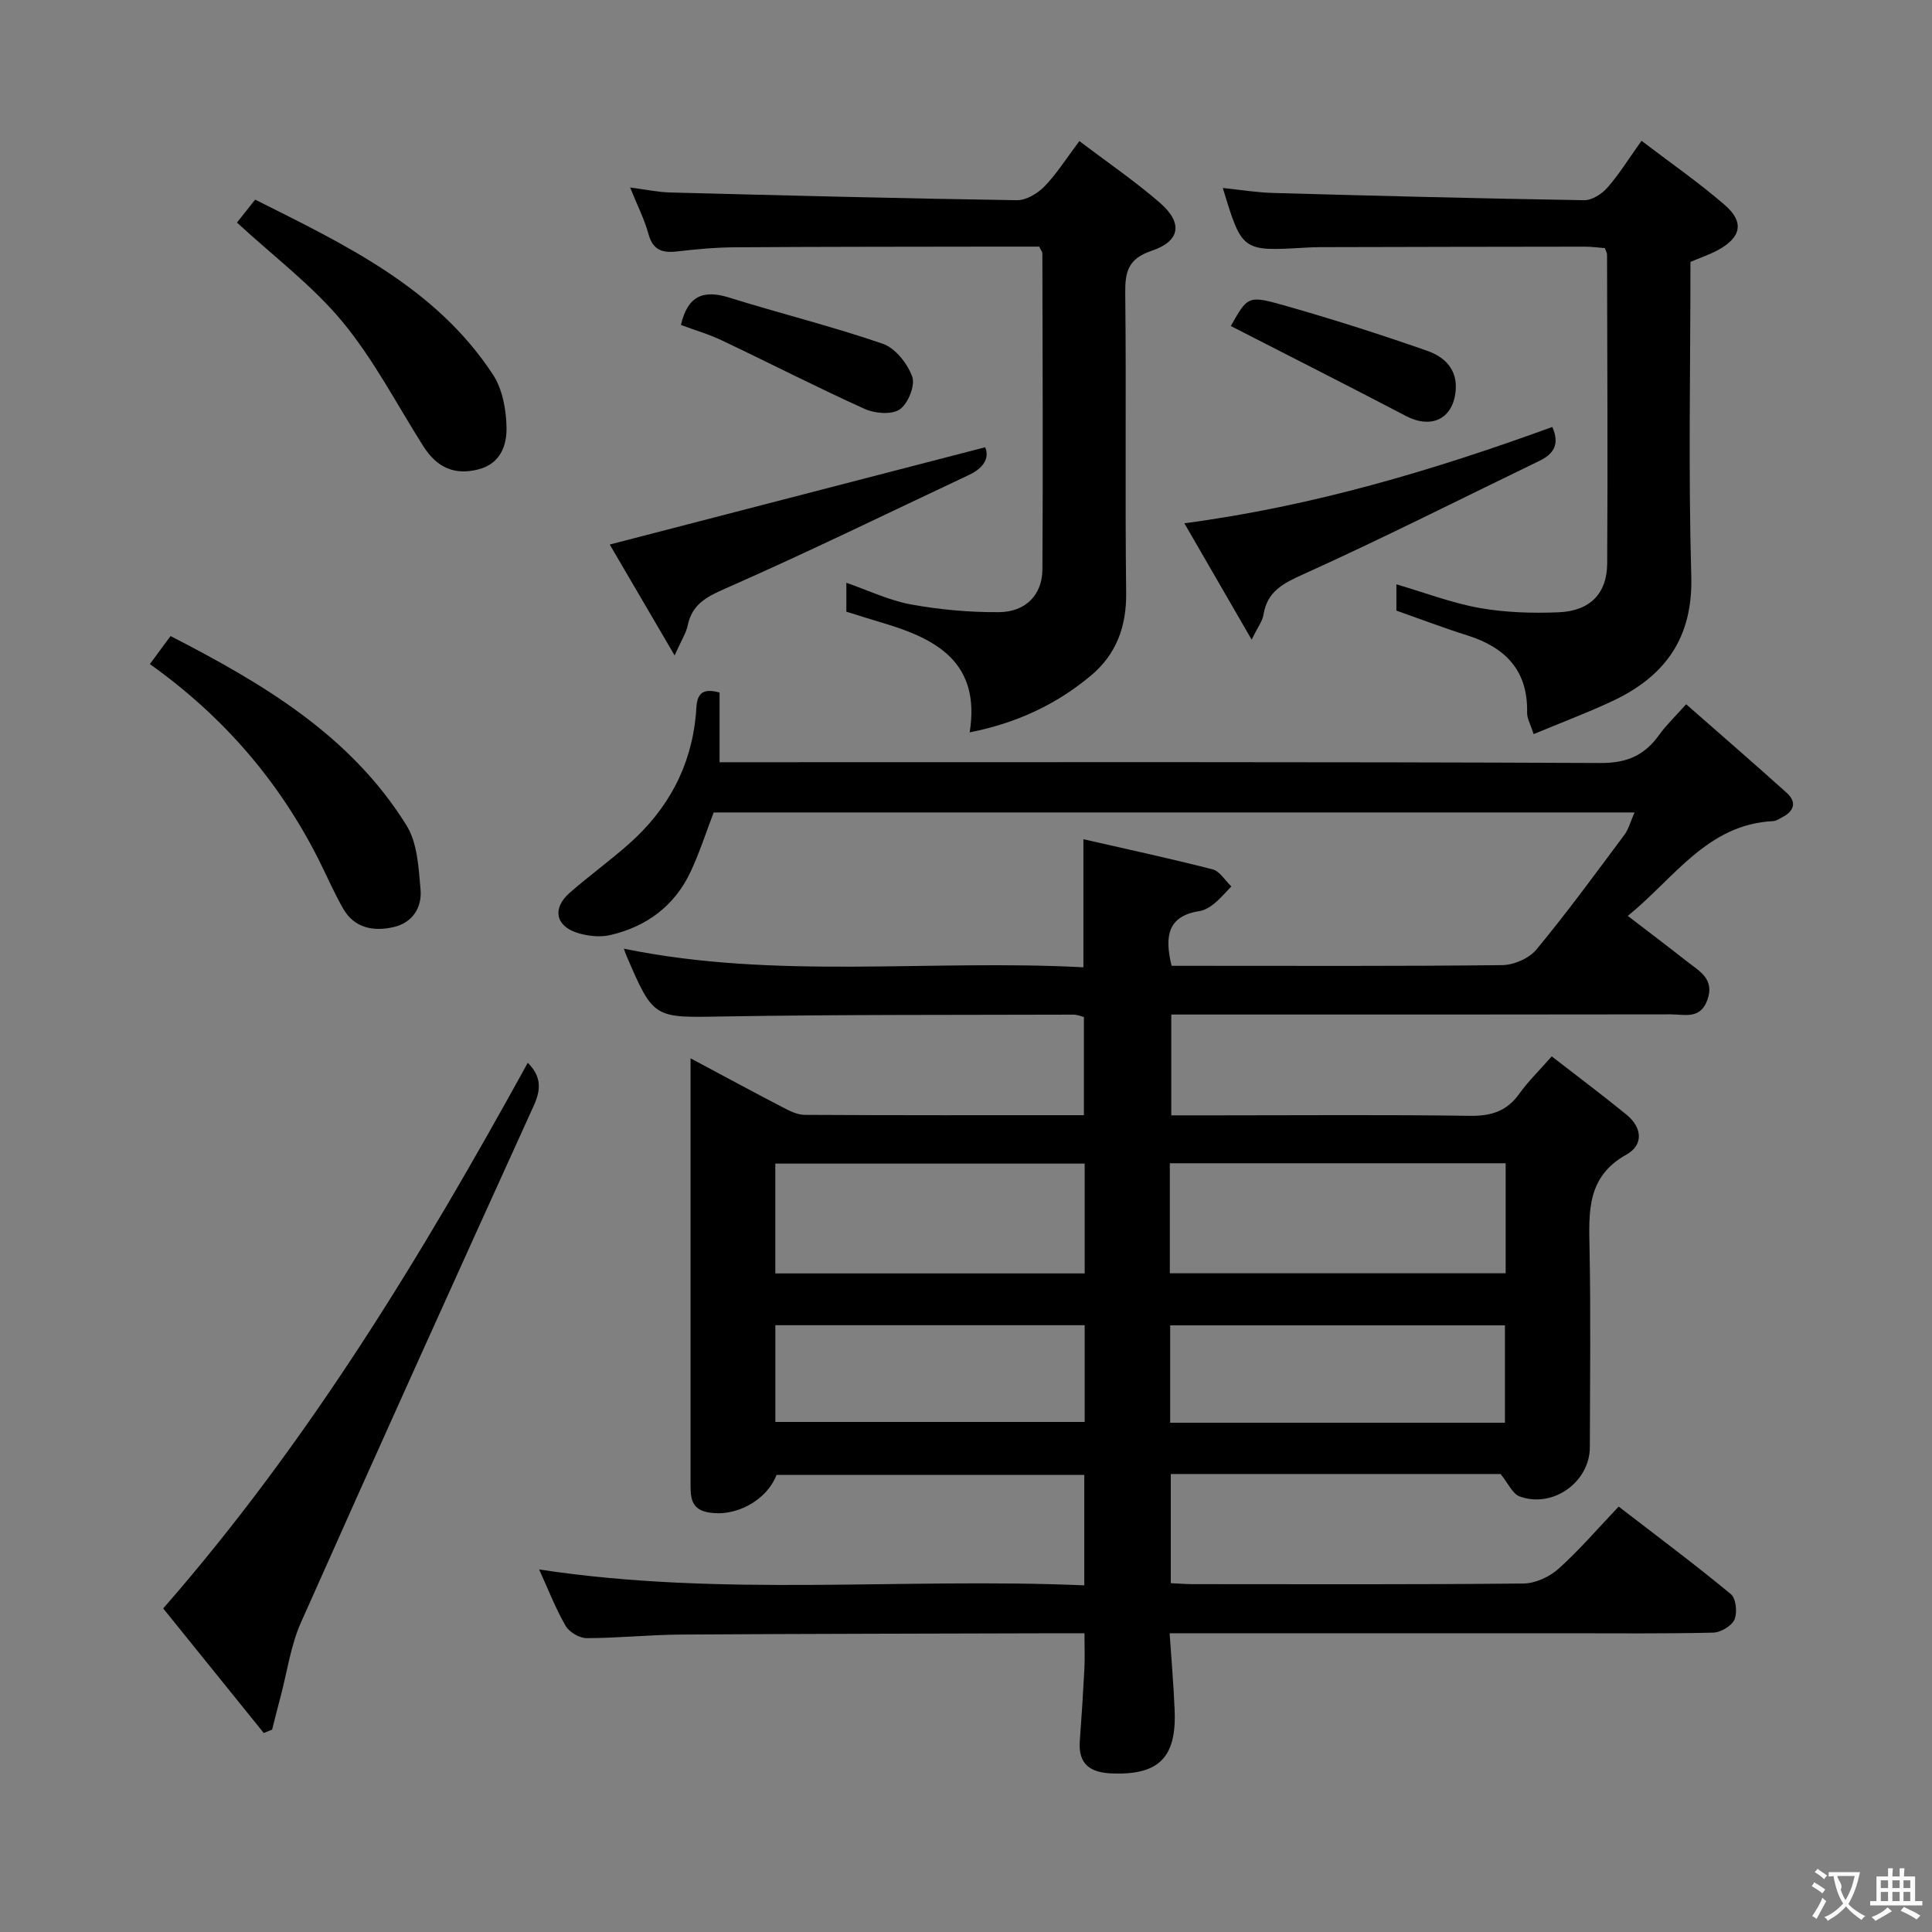 <svg enable-background="new 0 0 400 400" viewBox="0 0 400 400" xmlns="http://www.w3.org/2000/svg"><rect x="0" y="0" width="400" height="400" fill="#808080" stroke="none"/><g fill="#010000"><path d="m338.41 168.21c-63.94 0-127.21 0-190.65 0-1.57 4.08-2.92 8.31-4.79 12.3-3.32 7.07-9.13 11.35-16.64 13.09-2.13.49-4.67.21-6.79-.46-4.53-1.42-5.23-5.09-1.62-8.27 4-3.51 8.34-6.64 12.32-10.17 8.04-7.13 12.85-15.96 13.84-26.81.21-2.35-.18-5.95 4.9-4.51v14.43h6.47c58.66 0 117.33-.1 175.99.16 5.51.02 9.1-1.65 12.11-5.87 1.42-1.99 3.24-3.7 5.55-6.29 7.14 6.27 14.02 12.22 20.79 18.31 2.18 1.96 1.58 3.81-.93 5.1-.59.3-1.2.75-1.82.78-13.65.66-20.45 11.77-30.12 19.63 4.22 3.24 8.28 6.3 12.27 9.44 2.56 2.01 5.78 3.61 4.19 7.99-1.47 4.07-4.79 2.94-7.57 2.95-32.5.06-65 .04-97.5.04-1.83 0-3.66 0-5.91 0v20.87h9.9c17.33 0 34.67-.15 52 .1 4.38.06 7.59-.98 10.16-4.58 1.81-2.53 4.08-4.74 6.71-7.73 5.32 4.13 10.47 7.99 15.46 12.05 3.25 2.64 3.62 6.27.01 8.28-8.25 4.59-7.79 11.89-7.64 19.6.26 13.66.09 27.33.06 41-.02 7.21-7.66 12.7-14.54 10.18-1.46-.53-2.34-2.68-3.94-4.64-22.03 0-44.99 0-68.28 0v22.6c1.6.07 3.06.2 4.51.2 22.83.01 45.67.1 68.5-.13 2.46-.02 5.39-1.37 7.26-3.05 4.32-3.87 8.12-8.32 12.46-12.88 8.13 6.27 15.83 12.01 23.22 18.12 1.07.88 1.38 3.82.76 5.25-.58 1.34-2.85 2.69-4.41 2.73-10.16.24-20.33.13-30.5.13-25.33 0-50.66 0-76 0-1.81 0-3.61 0-6.04 0 .37 5.63.84 10.83 1.04 16.04.38 9.78-3.37 13.37-13.06 12.98-4.41-.18-6.93-1.91-6.58-6.69.37-4.97.69-9.94.95-14.92.12-2.27.02-4.55.02-7.41-2.08 0-3.87 0-5.66 0-26 .08-51.99.1-77.99.27-6.48.04-12.95.74-19.43.74-1.49 0-3.6-1.25-4.35-2.55-2.06-3.55-3.54-7.43-5.48-11.67 37.82 5.77 75.24 1.66 112.87 3.29 0-7.95 0-15.21 0-22.86-21.22 0-42.45 0-63.72 0-2.06 5.33-8.59 8.87-14.34 7.71-3.61-.72-3.45-3.53-3.46-6.23-.01-19.83 0-39.66 0-59.5 0-9.12 0-18.25 0-28.24 6.78 3.62 12.87 6.92 19.01 10.11 1.43.74 3.05 1.59 4.59 1.6 19.15.11 38.3.07 57.84.07 0-6.87 0-13.44 0-20.33-.61-.15-1.38-.49-2.14-.49-24.16.08-48.33-.03-72.48.38-14.45.24-14.44.61-20.16-12.75-.13-.3-.23-.62-.47-1.29 31.56 6.49 63.3 2.16 95.15 3.86 0-8.95 0-17.33 0-26.52 8.89 2.04 17.86 3.96 26.74 6.24 1.5.39 2.6 2.32 3.89 3.53-1.18 1.21-2.28 2.53-3.58 3.59-.88.72-2.01 1.37-3.11 1.54-6.5 1.02-7.18 5.23-5.68 11.31h4.45c21.33 0 42.67.1 64-.14 2.41-.03 5.57-1.4 7.08-3.23 6.33-7.65 12.2-15.68 18.14-23.65.94-1.21 1.34-2.85 2.17-4.73zm-96.21 95.41h69.53c0-7.82 0-15.25 0-22.78-23.31 0-46.35 0-69.53 0zm-17.63-22.71c-21.55 0-42.85 0-64.05 0v22.74h64.05c0-7.76 0-15.17 0-22.74zm17.7 53.65h69.31c0-6.95 0-13.63 0-20.16-23.32 0-46.22 0-69.31 0zm-17.7-20.19c-21.7 0-42.79 0-64.04 0v20.03h64.04c0-6.85 0-13.29 0-20.03z"/><path d="m200.76 151.63c2.3-14.39-6.75-19.3-17.76-22.59-2.53-.75-5.04-1.55-7.77-2.4 0-1.88 0-3.81 0-5.98 4.61 1.6 8.88 3.67 13.37 4.48 5.99 1.09 12.17 1.65 18.26 1.6 5.49-.05 8.92-3.58 8.96-8.83.14-21.82.03-43.65-.01-65.47 0-.29-.26-.57-.65-1.38-2.87 0-5.99-.01-9.11 0-17.99.03-35.99.02-53.98.14-3.98.03-7.97.4-11.92.86-3.07.36-5-.32-5.9-3.64-.82-3-2.27-5.83-3.79-9.6 3.24.42 5.74.96 8.25 1.03 23.95.62 47.89 1.24 71.84 1.6 1.91.03 4.27-1.39 5.69-2.85 2.52-2.59 4.48-5.73 7.23-9.39 5.74 4.35 11.47 8.26 16.67 12.77 4.81 4.18 4.25 7.94-1.72 9.95-4.85 1.63-5.5 4.31-5.45 8.79.23 20.66-.06 41.32.19 61.98.09 7.04-2.05 12.8-7.34 17.21-7.09 5.91-15.23 9.77-25.06 11.72z"/><path d="m289.11 126.42c0-1.86 0-3.5 0-5.44 5.88 1.72 11.44 3.86 17.19 4.89 5.35.95 10.92 1.12 16.37.9 6.49-.26 10.04-3.84 10.08-10.1.14-21.33.01-42.66-.03-63.99 0-.3-.2-.61-.45-1.31-1.27-.1-2.71-.3-4.14-.3-18.33.01-36.66.06-54.99.1-1 0-2 .06-3 .11-12.99.75-12.99.75-16.97-12.36 3.58.37 6.98.93 10.4 1.03 21.46.6 42.91 1.15 64.38 1.5 1.63.03 3.68-1.27 4.83-2.58 2.4-2.73 4.33-5.87 7.08-9.72 5.89 4.5 11.84 8.61 17.27 13.32 4.06 3.53 3.35 6.7-1.44 9.3-1.74.95-3.65 1.58-5.7 2.45 0 21.74-.45 43.4.17 65.03.37 12.83-5.42 20.78-16.33 25.9-5.22 2.45-10.63 4.47-16.31 6.84-.65-2.04-1.38-3.26-1.35-4.46.19-8.69-4.46-13.46-12.31-15.96-4.87-1.52-9.65-3.35-14.75-5.15z"/><path d="m54.61 358.8c-6.91-8.56-13.83-17.13-20.82-25.79 30.21-34.57 53.58-73.16 75.48-112.97 2.77 2.77 2.81 5.41 1.26 8.83-16.2 35.64-32.33 71.31-48.24 107.09-2.1 4.73-2.82 10.08-4.16 15.15-.62 2.33-1.2 4.66-1.79 6.99-.57.23-1.15.47-1.73.7z"/><path d="m31.03 137.49c1.57-2.13 2.83-3.83 4.28-5.8 19.17 9.86 37.31 20.58 48.87 39.23 2.25 3.63 2.49 8.74 2.89 13.24.33 3.75-1.68 6.9-5.61 7.79-4.14.94-8.09.22-10.42-3.84-1.89-3.3-3.39-6.82-5.11-10.23-8.19-16.17-19.67-29.54-34.9-40.39z"/><path d="m49.06 46.08c1.03-1.3 2.25-2.83 3.77-4.75 18.66 9.37 37.39 18.18 49.24 36.24 1.94 2.96 2.7 7.11 2.8 10.74.11 3.79-1.18 7.66-5.79 8.86-4.89 1.27-8.58-.29-11.41-4.75-5.5-8.67-10.27-17.94-16.76-25.79-6.17-7.47-14.16-13.45-21.85-20.55z"/><path d="m203.97 92.6c.97 2.29-.41 4.35-3.39 5.75-16.79 7.89-33.45 16.05-50.43 23.51-3.98 1.75-6.87 3.28-7.78 7.67-.32 1.54-1.26 2.96-2.7 6.17-5.14-8.79-9.56-16.34-13.43-22.96 26.12-6.77 51.84-13.44 77.73-20.14z"/><path d="m259.14 132.43c-4.93-8.53-9.2-15.92-13.93-24.09 26.69-3.54 51.62-11 76.18-19.94 1.58 3.56.31 5.58-2.68 7.02-16.26 7.86-32.37 16.02-48.82 23.45-4.26 1.92-7.52 3.55-8.31 8.43-.18 1.25-1.08 2.37-2.44 5.13z"/><path d="m140.98 67.28c1.41-6.12 4.71-7.32 10.02-5.66 10.55 3.3 21.32 5.95 31.76 9.55 2.6.9 5.13 4.1 6.11 6.82.65 1.82-.86 5.56-2.57 6.76-1.65 1.15-5.14.87-7.24-.07-9.93-4.49-19.64-9.47-29.49-14.15-2.67-1.29-5.55-2.12-8.59-3.25z"/><path d="m254.83 67.5c3.45-6.11 3.53-6.4 10.91-4.31 10 2.84 19.93 6 29.74 9.44 3.45 1.21 6.29 3.7 5.9 8.22-.5 5.82-4.95 8.06-10.28 5.28-12-6.27-24.08-12.39-36.27-18.63z"/></g><path d="m377.9 391.2c-.2.3-.4.5-.6.8-.7-.6-1.4-1-2.2-1.5.2-.3.4-.5.5-.8.6.4 1.4.8 2.3 1.5zm-1.8 6.1c-.2-.2-.5-.4-.9-.6.4-.6.8-1.2 1.2-1.9s.7-1.3.9-1.9c.3.3.5.5.8.7-.7 1.3-1.4 2.6-2 3.7zm2.2-9c-.3.3-.5.5-.6.8-.6-.6-1.3-1.1-2-1.5.3-.3.5-.5.6-.7.6.5 1.3.9 2 1.4zm.3.2v-.9h2 4.5c-.3 1.3-.6 2.5-1 3.6s-.9 2.1-1.4 3c.4.5 1 1 1.6 1.4s1.2.8 1.9 1.1c-.3.2-.5.4-.8.8-.4-.3-1-.7-1.6-1.2s-1.2-1.1-1.6-1.6c-.5.6-1.1 1.1-1.7 1.6s-1.4.9-2.1 1.4c-.1-.3-.3-.5-.7-.8.6-.2 1.2-.5 1.9-1s1.4-1.1 2-1.8c-.5-.8-.9-1.6-1.2-2.5s-.6-2-.8-3.2c-.4.1-.7.1-1 .1zm2.5 2.7c.3 1 .7 1.7 1 2.2.3-.5.6-1.1 1-2s.6-1.9.9-3h-3.2-.4c.1.9 1.3 1.8.7 2.8z" fill="#fbfafa"/><path d="m396.5 388.5v1.5 3.6h1.5v.9c-.4 0-1 0-1.7 0h-7.9c-.5 0-.9 0-1.2 0v-.9h1.3v-3.5c0-.7 0-1.2 0-1.6h2.4c0-.8 0-1.4 0-1.7h1c0 .3-.1.8-.1 1.7h1.5c0-.8 0-1.4 0-1.7h1c0 .3-.1.9-.1 1.7zm-8.2 9.2c-.2-.3-.5-.5-.8-.8.8-.3 1.4-.6 1.9-.9s1-.7 1.4-1.1c.3.3.6.5.9.8-1.6 1-2.8 1.6-3.4 2zm2.6-6.8v-1.6h-1.5v1.6zm0 2.7v-1.9h-1.5v1.9zm2.4-2.7v-1.6h-1.5v1.6zm0 2.7v-1.9h-1.5v1.9zm.2 2 .7-.8c.4.2.9.5 1.6.8s1.3.7 1.8 1c-.3.3-.5.5-.8.8-.4-.3-1.5-1-3.3-1.8zm2-4.7v-1.6h-1.4v1.6zm0 2.7v-1.9h-1.4v1.9z" fill="#fbfafa"/></svg>